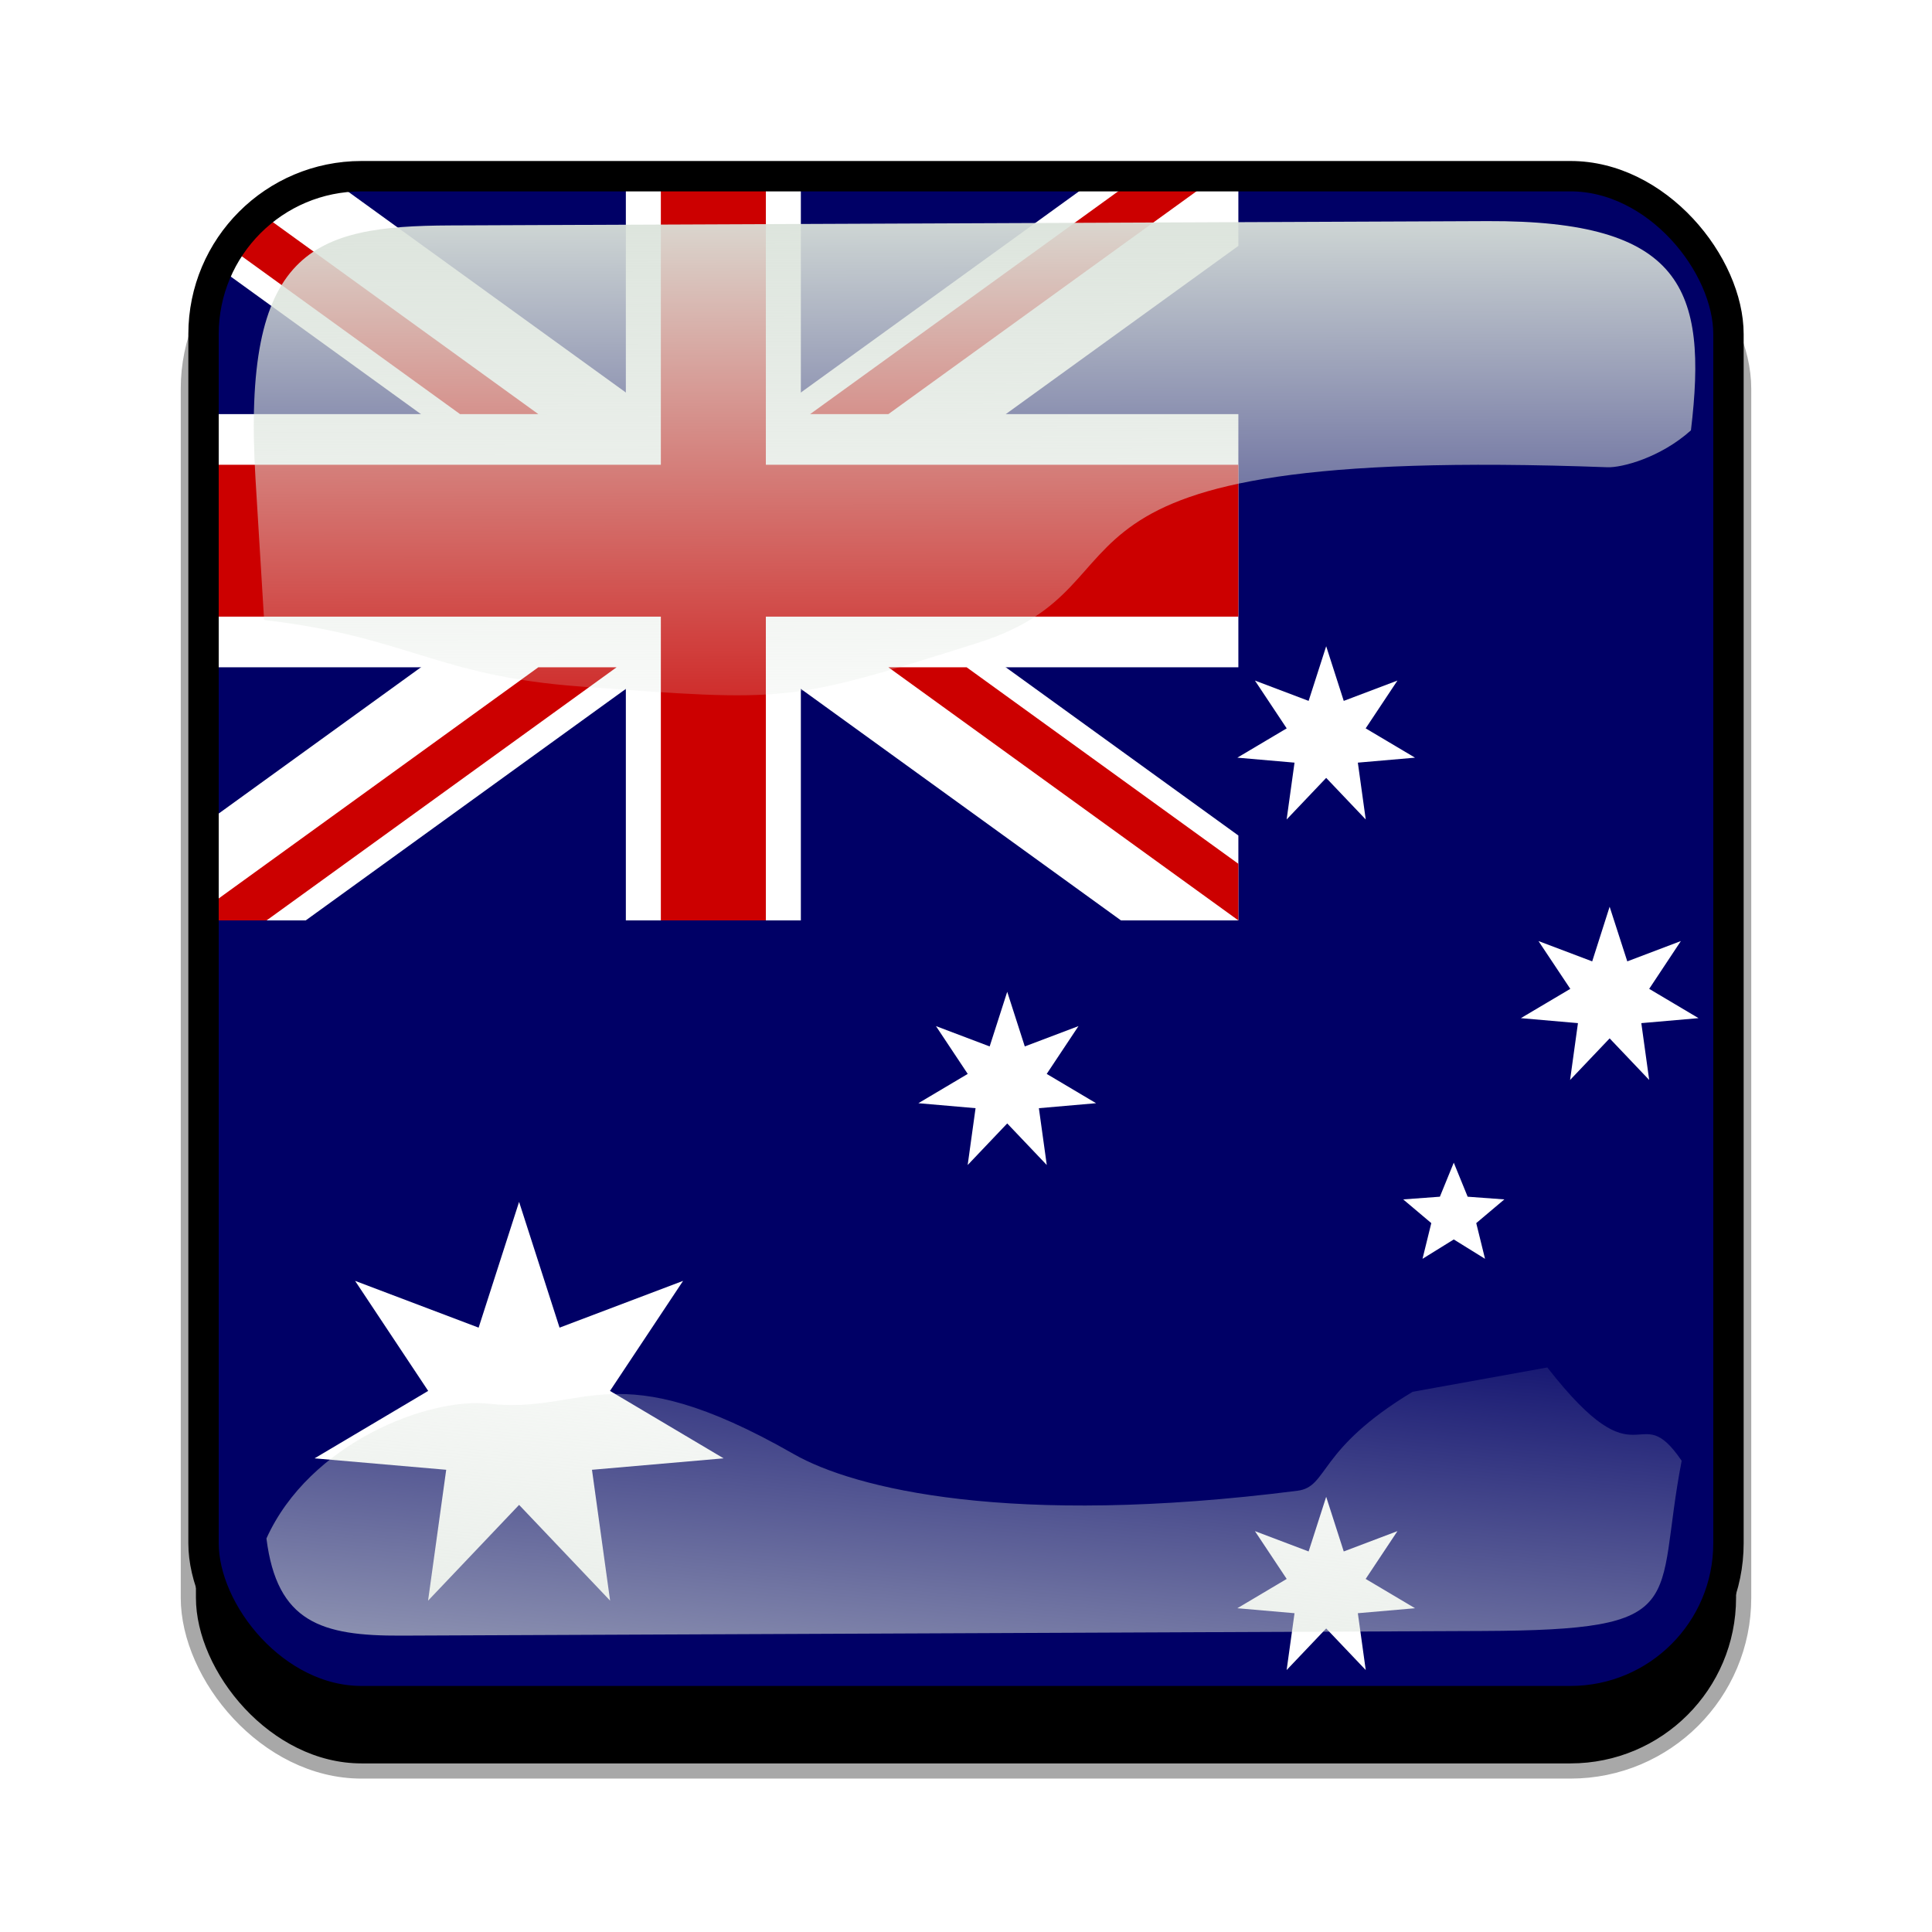 <svg:svg xmlns:dc="http://purl.org/dc/elements/1.1/" xmlns:ns1="http://sodipodi.sourceforge.net/DTD/sodipodi-0.dtd" xmlns:ns2="http://www.inkscape.org/namespaces/inkscape" xmlns:ns3="http://www.w3.org/1999/xlink" xmlns:ns5="http://creativecommons.org/ns#" xmlns:rdf="http://www.w3.org/1999/02/22-rdf-syntax-ns#" xmlns:svg="http://www.w3.org/2000/svg" height="636" id="svg2" version="1.1" viewBox="66 75 636 636" width="636" ns1:docname="template.svg" ns2:version="0.48.1 r9760">
  <svg:defs id="defs4">
    <svg:clipPath clipPathUnits="userSpaceOnUse" id="clipPathFlag">
      <svg:rect height="511" id="rect3918" ry="57" style="fill-opacity:0.67;fill:#000000" width="511" x=".5" y=".5" />
    </svg:clipPath>
    <svg:linearGradient id="linearGradient3852-0" ns2:collect="always">
      <svg:stop id="stop3854-6" offset="0" style="stop-color:#dbe3db" />
      <svg:stop id="stop3856-1" offset="1" style="stop-color:#dbe3db;stop-opacity:0" />
    </svg:linearGradient>
    <svg:linearGradient gradientTransform="matrix(1.157 0 0 1.317 -91.204 -253.99)" gradientUnits="userSpaceOnUse" id="linearGradient5122" x1="342.19" x2="358.08" y1="705.76" y2="523.41" ns2:collect="always" ns3:href="#linearGradient3852-0" />
    <svg:linearGradient gradientTransform="matrix(.953 0 0 .866 11.575 -4.502)" gradientUnits="userSpaceOnUse" id="linearGradient5125" x1="405.26" x2="405.75" y1="118.06" y2="360.92" ns2:collect="always" ns3:href="#linearGradient3852-0" />
    <svg:filter id="filter5740" ns2:collect="always">
      <svg:feGaussianBlur id="feGaussianBlur5742" stdDeviation="5.12" ns2:collect="always" />
    </svg:filter>
    <svg:clipPath clipPathUnits="userSpaceOnUse" id="clipPath5796">
      <svg:rect height="512" id="rect5798" ry="57" style="stroke:#00fa00;stroke-width:20;fill:none" width="512" x="0" y="0" ns2:label="#rect4203" />
    </svg:clipPath>
    <svg:filter id="filter5912" ns2:collect="always">
      <svg:feGaussianBlur id="feGaussianBlur5914" stdDeviation="17.92" ns2:collect="always" />
    </svg:filter>
  </svg:defs>
  <ns1:namedview bordercolor="#666666" borderopacity="1.0" id="base" pagecolor="#ffffff" showgrid="false" ns2:cx="191.61829" ns2:cy="384" ns2:document-units="px" ns2:pageopacity="0.0" ns2:pageshadow="2" ns2:window-height="723" ns2:window-maximized="1" ns2:window-width="1280" ns2:window-x="0" ns2:window-y="24" ns2:zoom="0.65494792" />
  <svg:g id="template-button" ns2:label="template-button">&gt;
  <svg:g id="00" transform="translate(90,90)" ns2:label="00"><svg:rect height="512" id="shadow" ry="57" style="filter:url(#filter5912);stroke:#a8a8a8;stroke-width:5;fill:#000000" width="512" x="38" y="56" ns2:label="#rect4203" /></svg:g>
  <svg:g clip-path="url(#clipPathFlag)" id="01" transform="translate(128,128)" ns2:label="01"><svg:rect height="512" id="mask" ry="57" style="fill:#0000ff" width="512" x="0" y="0" ns2:label="#rect4203" /><svg:g id="flag" ns2:label="#g5216"><svg:rect height="512" id="rect124" style="stroke-width:1pt;fill:#000066" width="512" x="0" y="-0" /><svg:g id="g584" transform="scale(5.761 8.333)"><svg:path d="m0 0v3.354l53.292 26.646h6.708v-3.354l-53.292-26.646h-6.708zm60 0v3.354l-53.292 26.646h-6.708v-3.354l53.292-26.646h6.708z" id="path146" style="stroke-width:1pt;fill:#ffffff" ns2:connector-curvature="0" /><svg:path d="m25 0v30h10v-30h-10zm-25 10v10h60v-10h-60z" id="path136" style="stroke-width:1pt;fill:#ffffff" ns2:connector-curvature="0" /><svg:path d="m0 12v6h60v-6h-60zm27-12v30h6v-30h-6z" id="path141" style="stroke-width:1pt;fill:#cc0000" ns2:connector-curvature="0" /><svg:path d="m0 30 20-10h4.472l-20 10h-4.472zm0-30 20 10h-4.472l-15.528-7.764v-2.236zm35.528 10 20-10h4.472l-20 10h-4.472zm24.472 20-20-10h4.472l15.528 7.764v2.236z" id="path150" style="stroke-width:1pt;fill:#cc0000" ns2:connector-curvature="0" /></svg:g><svg:polygon id="polygon589" points="22.964 39.389 28.264 41.396 30 36 30 36 31.736 41.396 37.036 39.389 33.9 44.11 38.774 47.003 33.127 47.494 33.905 53.109 30 49 26.095 53.109 26.873 47.494 21.226 47.003 26.1 44.11" style="fill-rule:evenodd;stroke-width:1pt;fill:#ffffff" transform="matrix(7.673 0 0 7.673 -121.31 66.42)" /><svg:g id="g596" transform="matrix(7 0 0 7 -255.43 119.74)"><svg:polygon id="polygon590" points="94.178 50.954 91.489 51.188 91.86 53.861 90 51.905 88.14 53.861 88.511 51.188 85.822 50.954 88.143 49.576 86.649 47.328 89.174 48.284 90 45.714 90 45.714 90.826 48.284 93.351 47.328 91.857 49.576" style="fill-rule:evenodd;stroke-width:1pt;fill:#ffffff" /><svg:polygon id="polygon592" points="94.178 10.954 91.489 11.188 91.86 13.861 90 11.905 88.14 13.861 88.511 11.188 85.822 10.954 88.143 9.576 86.649 7.328 89.174 8.284 90 5.714 90 5.714 90.826 8.284 93.351 7.328 91.857 9.576" style="fill-rule:evenodd;stroke-width:1pt;fill:#ffffff" /><svg:polygon id="polygon593" points="79.178 27.204 76.489 27.438 76.86 30.111 75 28.155 73.14 30.111 73.511 27.438 70.822 27.204 73.143 25.826 71.649 23.578 74.174 24.534 75 21.964 75 21.964 75.826 24.534 78.351 23.578 76.857 25.826" style="fill-rule:evenodd;stroke-width:1pt;fill:#ffffff" /><svg:polygon id="polygon594" points="107.51 23.204 104.82 23.438 105.19 26.111 103.33 24.155 101.47 26.111 101.84 23.438 99.155 23.204 101.48 21.826 99.983 19.578 102.51 20.534 103.33 17.964 103.33 17.964 104.16 20.534 106.68 19.578 105.19 21.826" style="fill-rule:evenodd;stroke-width:1pt;fill:#ffffff" /><svg:polygon id="polygon595" points="96 33.611 94.53 34.522 94.943 32.843 93.622 31.728 95.347 31.601 96 30 96 30 96.653 31.601 98.378 31.728 97.057 32.843 97.47 34.522" style="fill-rule:evenodd;stroke-width:1pt;fill:#ffffff" /></svg:g></svg:g></svg:g>
  <svg:g id="02" transform="translate(0,38)" ns2:label="02"><svg:path d="m214.21 111.21c-45.245 0.188-68.716 7.731-64.094 83.553l2.825 46.345c47.474 5.512 56.664 18.445 104.36 21.914 68.073 4.951 67.937 5.421 130.56-14.384 62.628-19.805 5.825-65.247 207.32-57.82 4.603 0.17 17.314-3.053 27.462-12.15 5.582-46.524-2.784-69.143-66.934-68.876z" id="path3862-8" style="color:#000000;fill:url(#linearGradient5125)" ns1:nodetypes="sscssscss" ns2:connector-curvature="0" /><svg:path d="m531.03 495.17c-31.605 19.022-27.601 31.26-37.913 32.573-94.704 12.053-145.98-0.727-165.8-12.061-59.588-34.078-68.468-13.014-100.22-16.574-20.115-2.255-59.245 12.984-73.388 44.344 3.472 27.608 18.111 32.098 44.281 31.986l356.06-1.527c69.692-0.299 56.335-8.493 65.543-56.039-14.772-21.671-13.157 9.109-44.224-30.717z" id="path3079-9" style="color:#000000;fill:url(#linearGradient5122)" ns1:nodetypes="cssscssccc" ns2:connector-curvature="0" /><svg:rect clip-path="url(#clipPath5796)" height="512" id="rect5734" ry="57" style="filter:url(#filter5740);stroke:#000000;stroke-width:20;fill:none" transform="translate(128,90)" width="512" x="0" y="0" ns2:label="#rect4203" /></svg:g>
 </svg:g>
</svg:svg>